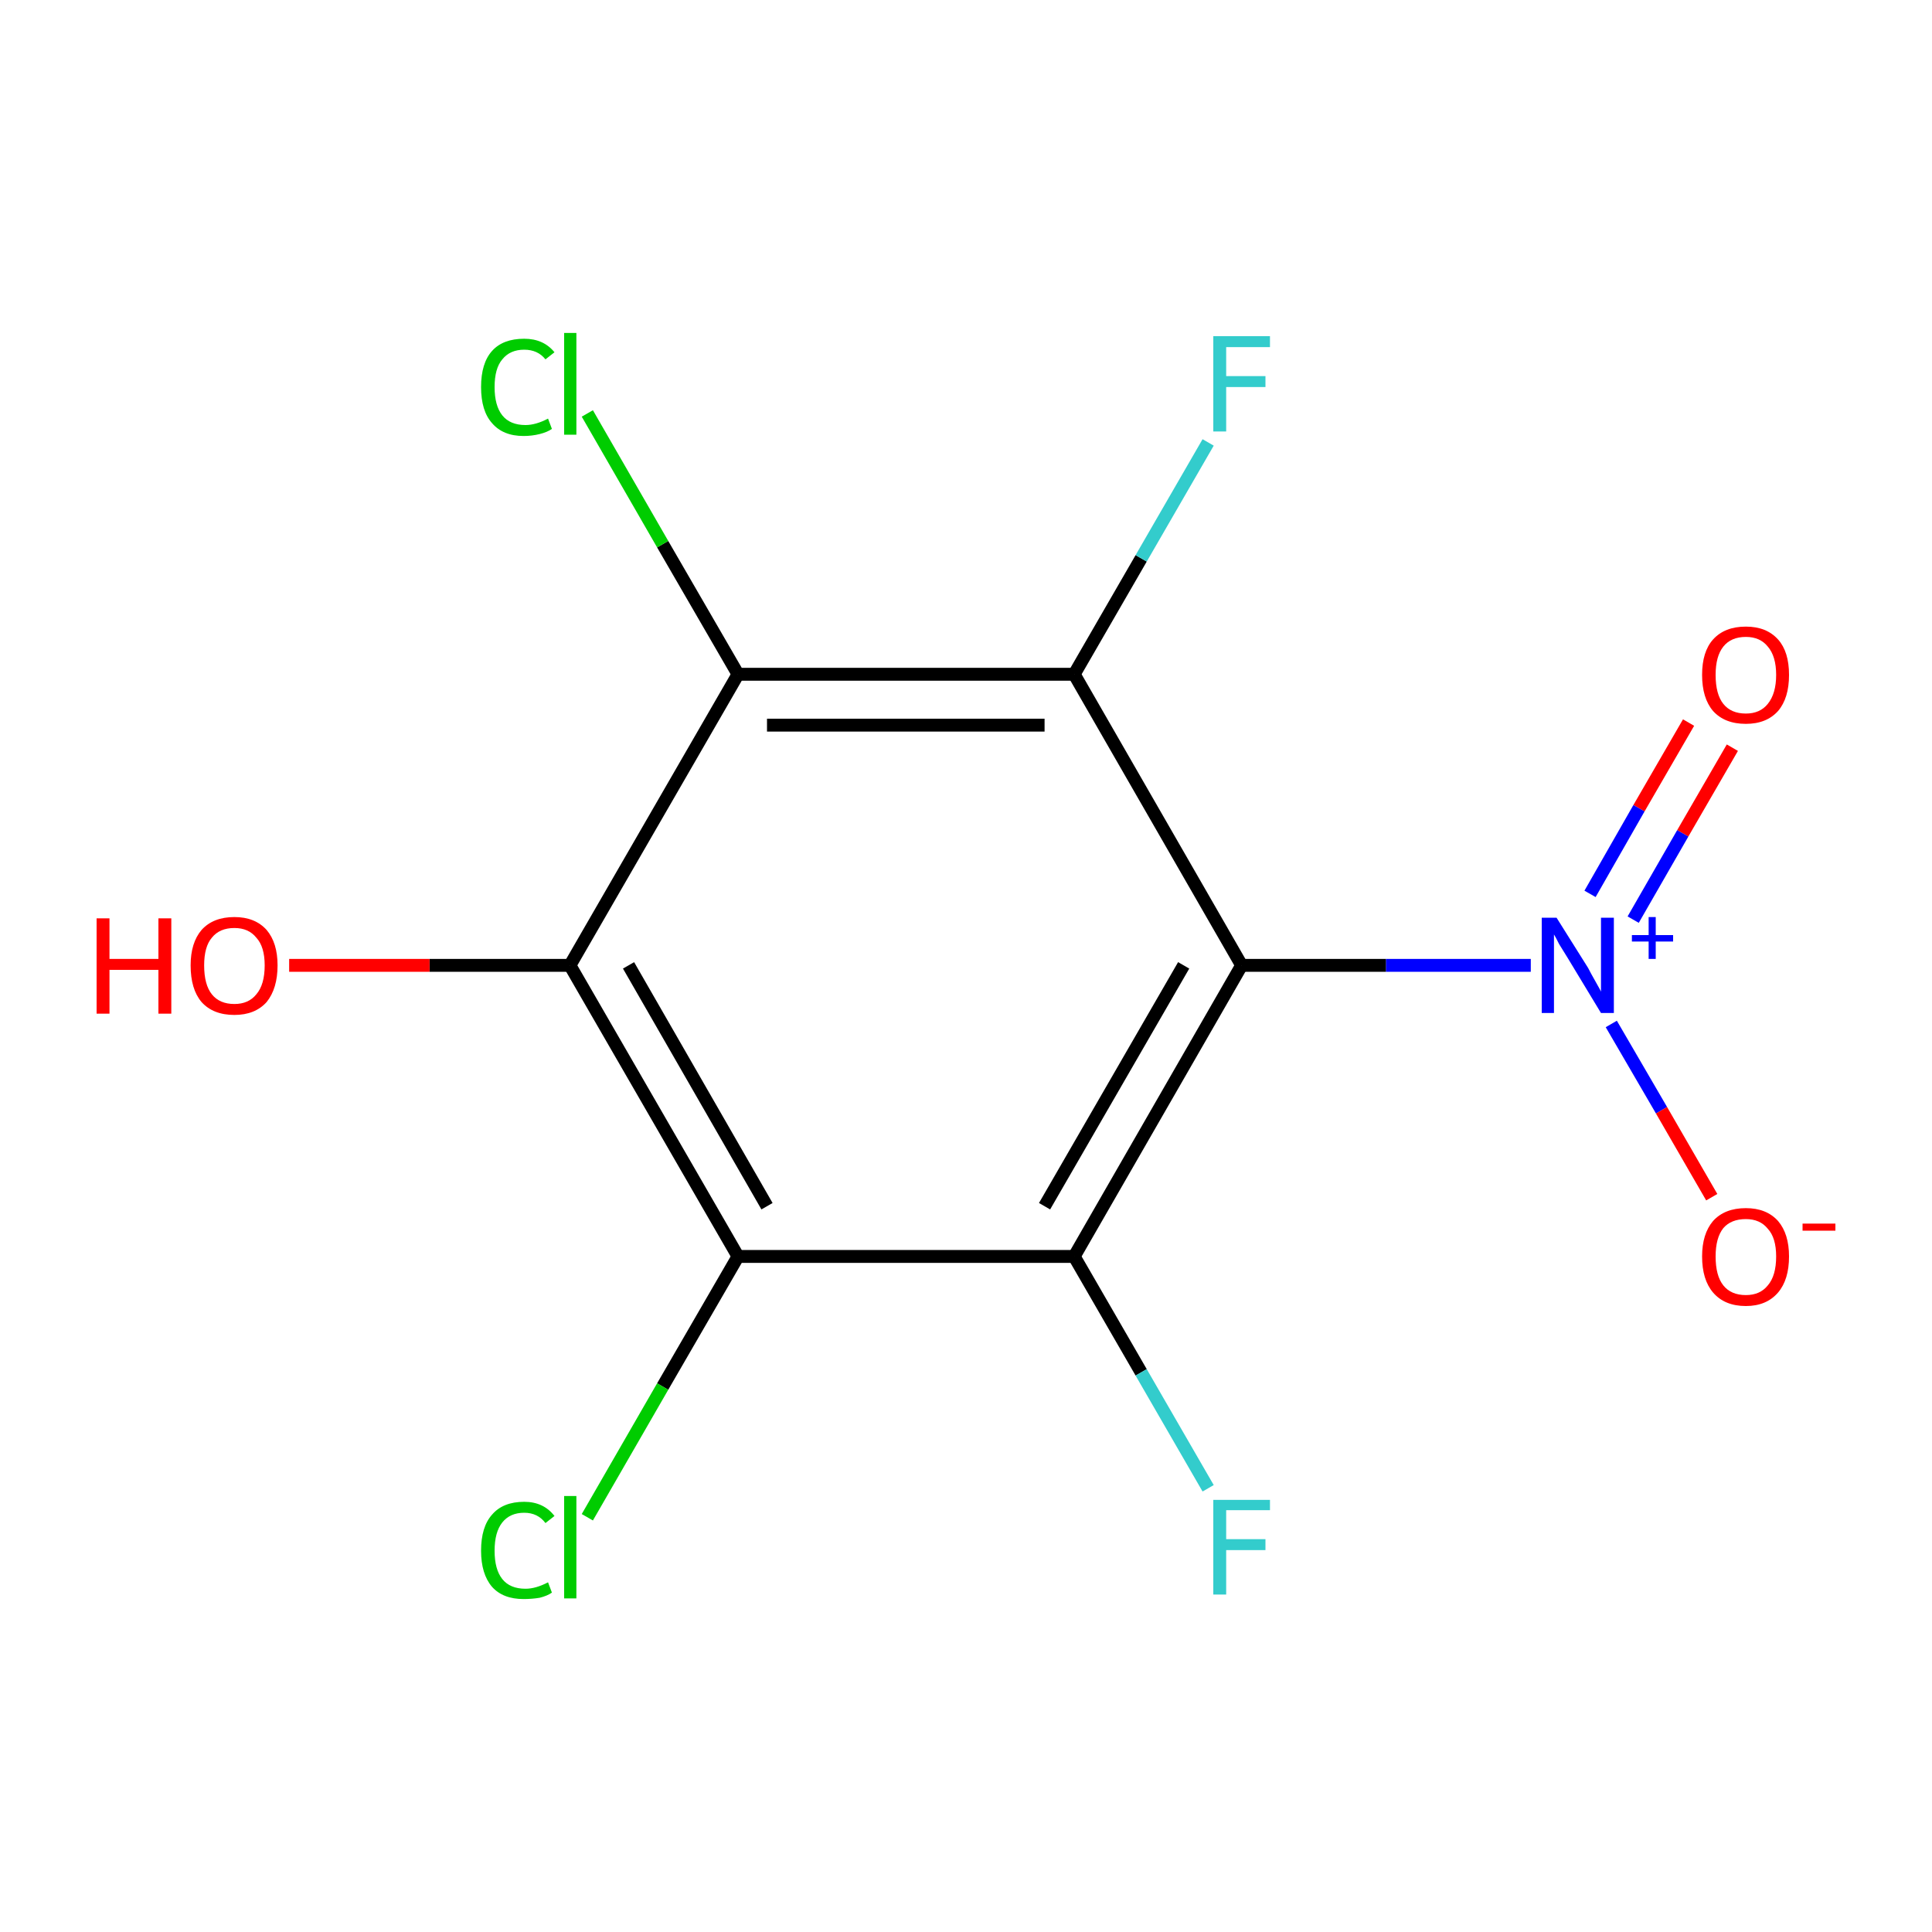 <?xml version='1.0' encoding='iso-8859-1'?>
<svg version='1.1' baseProfile='full'
              xmlns='http://www.w3.org/2000/svg'
                      xmlns:rdkit='http://www.rdkit.org/xml'
                      xmlns:xlink='http://www.w3.org/1999/xlink'
                  xml:space='preserve'
width='300px' height='300px' viewBox='0 0 300 300'>
<!-- END OF HEADER -->
<rect style='opacity:1.0;fill:#FFFFFF;stroke:none' width='300.0' height='300.0' x='0.0' y='0.0'> </rect>
<path class='bond-0 atom-0 atom-1' d='M 269.0,116.1 L 261.3,129.4' style='fill:none;fill-rule:evenodd;stroke:#FF0000;stroke-width:2.0px;stroke-linecap:butt;stroke-linejoin:miter;stroke-opacity:1' />
<path class='bond-0 atom-0 atom-1' d='M 261.3,129.4 L 253.6,142.8' style='fill:none;fill-rule:evenodd;stroke:#0000FF;stroke-width:2.0px;stroke-linecap:butt;stroke-linejoin:miter;stroke-opacity:1' />
<path class='bond-0 atom-0 atom-1' d='M 262.2,112.2 L 254.5,125.5' style='fill:none;fill-rule:evenodd;stroke:#FF0000;stroke-width:2.0px;stroke-linecap:butt;stroke-linejoin:miter;stroke-opacity:1' />
<path class='bond-0 atom-0 atom-1' d='M 254.5,125.5 L 246.9,138.8' style='fill:none;fill-rule:evenodd;stroke:#0000FF;stroke-width:2.0px;stroke-linecap:butt;stroke-linejoin:miter;stroke-opacity:1' />
<path class='bond-1 atom-1 atom-2' d='M 250.2,159.0 L 258.0,172.4' style='fill:none;fill-rule:evenodd;stroke:#0000FF;stroke-width:2.0px;stroke-linecap:butt;stroke-linejoin:miter;stroke-opacity:1' />
<path class='bond-1 atom-1 atom-2' d='M 258.0,172.4 L 265.8,185.9' style='fill:none;fill-rule:evenodd;stroke:#FF0000;stroke-width:2.0px;stroke-linecap:butt;stroke-linejoin:miter;stroke-opacity:1' />
<path class='bond-2 atom-1 atom-3' d='M 237.7,149.9 L 215.2,149.9' style='fill:none;fill-rule:evenodd;stroke:#0000FF;stroke-width:2.0px;stroke-linecap:butt;stroke-linejoin:miter;stroke-opacity:1' />
<path class='bond-2 atom-1 atom-3' d='M 215.2,149.9 L 192.8,149.9' style='fill:none;fill-rule:evenodd;stroke:#000000;stroke-width:2.0px;stroke-linecap:butt;stroke-linejoin:miter;stroke-opacity:1' />
<path class='bond-3 atom-3 atom-4' d='M 192.8,149.9 L 166.8,195.1' style='fill:none;fill-rule:evenodd;stroke:#000000;stroke-width:2.0px;stroke-linecap:butt;stroke-linejoin:miter;stroke-opacity:1' />
<path class='bond-3 atom-3 atom-4' d='M 183.8,149.9 L 162.2,187.3' style='fill:none;fill-rule:evenodd;stroke:#000000;stroke-width:2.0px;stroke-linecap:butt;stroke-linejoin:miter;stroke-opacity:1' />
<path class='bond-4 atom-4 atom-5' d='M 166.8,195.1 L 177.2,213.1' style='fill:none;fill-rule:evenodd;stroke:#000000;stroke-width:2.0px;stroke-linecap:butt;stroke-linejoin:miter;stroke-opacity:1' />
<path class='bond-4 atom-4 atom-5' d='M 177.2,213.1 L 187.6,231.1' style='fill:none;fill-rule:evenodd;stroke:#33CCCC;stroke-width:2.0px;stroke-linecap:butt;stroke-linejoin:miter;stroke-opacity:1' />
<path class='bond-5 atom-4 atom-6' d='M 166.8,195.1 L 114.6,195.1' style='fill:none;fill-rule:evenodd;stroke:#000000;stroke-width:2.0px;stroke-linecap:butt;stroke-linejoin:miter;stroke-opacity:1' />
<path class='bond-6 atom-6 atom-7' d='M 114.6,195.1 L 102.9,215.3' style='fill:none;fill-rule:evenodd;stroke:#000000;stroke-width:2.0px;stroke-linecap:butt;stroke-linejoin:miter;stroke-opacity:1' />
<path class='bond-6 atom-6 atom-7' d='M 102.9,215.3 L 91.2,235.6' style='fill:none;fill-rule:evenodd;stroke:#00CC00;stroke-width:2.0px;stroke-linecap:butt;stroke-linejoin:miter;stroke-opacity:1' />
<path class='bond-7 atom-6 atom-8' d='M 114.6,195.1 L 88.5,149.9' style='fill:none;fill-rule:evenodd;stroke:#000000;stroke-width:2.0px;stroke-linecap:butt;stroke-linejoin:miter;stroke-opacity:1' />
<path class='bond-7 atom-6 atom-8' d='M 119.1,187.3 L 97.6,149.9' style='fill:none;fill-rule:evenodd;stroke:#000000;stroke-width:2.0px;stroke-linecap:butt;stroke-linejoin:miter;stroke-opacity:1' />
<path class='bond-8 atom-8 atom-9' d='M 88.5,149.9 L 66.7,149.9' style='fill:none;fill-rule:evenodd;stroke:#000000;stroke-width:2.0px;stroke-linecap:butt;stroke-linejoin:miter;stroke-opacity:1' />
<path class='bond-8 atom-8 atom-9' d='M 66.7,149.9 L 44.9,149.9' style='fill:none;fill-rule:evenodd;stroke:#FF0000;stroke-width:2.0px;stroke-linecap:butt;stroke-linejoin:miter;stroke-opacity:1' />
<path class='bond-9 atom-8 atom-10' d='M 88.5,149.9 L 114.6,104.7' style='fill:none;fill-rule:evenodd;stroke:#000000;stroke-width:2.0px;stroke-linecap:butt;stroke-linejoin:miter;stroke-opacity:1' />
<path class='bond-10 atom-10 atom-11' d='M 114.6,104.7 L 102.9,84.5' style='fill:none;fill-rule:evenodd;stroke:#000000;stroke-width:2.0px;stroke-linecap:butt;stroke-linejoin:miter;stroke-opacity:1' />
<path class='bond-10 atom-10 atom-11' d='M 102.9,84.5 L 91.2,64.2' style='fill:none;fill-rule:evenodd;stroke:#00CC00;stroke-width:2.0px;stroke-linecap:butt;stroke-linejoin:miter;stroke-opacity:1' />
<path class='bond-11 atom-10 atom-12' d='M 114.6,104.7 L 166.8,104.7' style='fill:none;fill-rule:evenodd;stroke:#000000;stroke-width:2.0px;stroke-linecap:butt;stroke-linejoin:miter;stroke-opacity:1' />
<path class='bond-11 atom-10 atom-12' d='M 119.1,112.6 L 162.2,112.6' style='fill:none;fill-rule:evenodd;stroke:#000000;stroke-width:2.0px;stroke-linecap:butt;stroke-linejoin:miter;stroke-opacity:1' />
<path class='bond-12 atom-12 atom-13' d='M 166.8,104.7 L 177.2,86.7' style='fill:none;fill-rule:evenodd;stroke:#000000;stroke-width:2.0px;stroke-linecap:butt;stroke-linejoin:miter;stroke-opacity:1' />
<path class='bond-12 atom-12 atom-13' d='M 177.2,86.7 L 187.6,68.7' style='fill:none;fill-rule:evenodd;stroke:#33CCCC;stroke-width:2.0px;stroke-linecap:butt;stroke-linejoin:miter;stroke-opacity:1' />
<path class='bond-13 atom-12 atom-3' d='M 166.8,104.7 L 192.8,149.9' style='fill:none;fill-rule:evenodd;stroke:#000000;stroke-width:2.0px;stroke-linecap:butt;stroke-linejoin:miter;stroke-opacity:1' />
<path class='atom-0' d='M 264.3 104.8
Q 264.3 101.2, 266.0 99.3
Q 267.8 97.3, 271.1 97.3
Q 274.3 97.3, 276.1 99.3
Q 277.8 101.2, 277.8 104.8
Q 277.8 108.4, 276.1 110.4
Q 274.3 112.4, 271.1 112.4
Q 267.8 112.4, 266.0 110.4
Q 264.3 108.4, 264.3 104.8
M 271.1 110.8
Q 273.3 110.8, 274.5 109.3
Q 275.8 107.7, 275.8 104.8
Q 275.8 101.9, 274.5 100.4
Q 273.3 98.9, 271.1 98.9
Q 268.8 98.9, 267.6 100.4
Q 266.4 101.9, 266.4 104.8
Q 266.4 107.8, 267.6 109.3
Q 268.8 110.8, 271.1 110.8
' fill='#FF0000'/>
<path class='atom-1' d='M 241.7 142.5
L 246.6 150.3
Q 247.0 151.1, 247.8 152.5
Q 248.6 153.9, 248.6 154.0
L 248.6 142.5
L 250.6 142.5
L 250.6 157.3
L 248.6 157.3
L 243.4 148.7
Q 242.8 147.7, 242.1 146.6
Q 241.5 145.4, 241.3 145.1
L 241.3 157.3
L 239.4 157.3
L 239.4 142.5
L 241.7 142.5
' fill='#0000FF'/>
<path class='atom-1' d='M 253.4 145.2
L 256.0 145.2
L 256.0 142.4
L 257.1 142.4
L 257.1 145.2
L 259.8 145.2
L 259.8 146.2
L 257.1 146.2
L 257.1 148.9
L 256.0 148.9
L 256.0 146.2
L 253.4 146.2
L 253.4 145.2
' fill='#0000FF'/>
<path class='atom-2' d='M 264.3 195.1
Q 264.3 191.6, 266.0 189.6
Q 267.8 187.6, 271.1 187.6
Q 274.3 187.6, 276.1 189.6
Q 277.8 191.6, 277.8 195.1
Q 277.8 198.7, 276.1 200.7
Q 274.3 202.8, 271.1 202.8
Q 267.8 202.8, 266.0 200.7
Q 264.3 198.7, 264.3 195.1
M 271.1 201.1
Q 273.3 201.1, 274.5 199.6
Q 275.8 198.1, 275.8 195.1
Q 275.8 192.2, 274.5 190.8
Q 273.3 189.3, 271.1 189.3
Q 268.8 189.3, 267.6 190.7
Q 266.4 192.2, 266.4 195.1
Q 266.4 198.1, 267.6 199.6
Q 268.8 201.1, 271.1 201.1
' fill='#FF0000'/>
<path class='atom-2' d='M 279.9 190.0
L 285.0 190.0
L 285.0 191.1
L 279.9 191.1
L 279.9 190.0
' fill='#FF0000'/>
<path class='atom-5' d='M 188.4 232.9
L 197.2 232.9
L 197.2 234.5
L 190.4 234.5
L 190.4 239.0
L 196.5 239.0
L 196.5 240.7
L 190.4 240.7
L 190.4 247.6
L 188.4 247.6
L 188.4 232.9
' fill='#33CCCC'/>
<path class='atom-7' d='M 74.7 240.8
Q 74.7 237.1, 76.4 235.2
Q 78.1 233.2, 81.4 233.2
Q 84.4 233.2, 86.1 235.4
L 84.7 236.5
Q 83.5 234.9, 81.4 234.9
Q 79.2 234.9, 78.0 236.4
Q 76.8 237.9, 76.8 240.8
Q 76.8 243.7, 78.0 245.2
Q 79.2 246.7, 81.6 246.7
Q 83.2 246.7, 85.1 245.7
L 85.7 247.3
Q 85.0 247.8, 83.8 248.1
Q 82.6 248.3, 81.3 248.3
Q 78.1 248.3, 76.4 246.4
Q 74.7 244.4, 74.7 240.8
' fill='#00CC00'/>
<path class='atom-7' d='M 87.6 232.3
L 89.5 232.3
L 89.5 248.2
L 87.6 248.2
L 87.6 232.3
' fill='#00CC00'/>
<path class='atom-9' d='M 15.0 142.6
L 17.0 142.6
L 17.0 148.9
L 24.6 148.9
L 24.6 142.6
L 26.6 142.6
L 26.6 157.4
L 24.6 157.4
L 24.6 150.6
L 17.0 150.6
L 17.0 157.4
L 15.0 157.4
L 15.0 142.6
' fill='#FF0000'/>
<path class='atom-9' d='M 29.6 149.9
Q 29.6 146.4, 31.3 144.4
Q 33.1 142.4, 36.4 142.4
Q 39.6 142.4, 41.4 144.4
Q 43.1 146.4, 43.1 149.9
Q 43.1 153.5, 41.4 155.6
Q 39.6 157.6, 36.4 157.6
Q 33.1 157.6, 31.3 155.6
Q 29.6 153.6, 29.6 149.9
M 36.4 155.9
Q 38.6 155.9, 39.8 154.4
Q 41.1 152.9, 41.1 149.9
Q 41.1 147.0, 39.8 145.6
Q 38.6 144.1, 36.4 144.1
Q 34.1 144.1, 32.9 145.6
Q 31.7 147.0, 31.7 149.9
Q 31.7 152.9, 32.9 154.4
Q 34.1 155.9, 36.4 155.9
' fill='#FF0000'/>
<path class='atom-11' d='M 74.7 60.1
Q 74.7 56.4, 76.4 54.5
Q 78.1 52.6, 81.4 52.6
Q 84.4 52.6, 86.1 54.7
L 84.7 55.8
Q 83.5 54.3, 81.4 54.3
Q 79.2 54.3, 78.0 55.8
Q 76.8 57.2, 76.8 60.1
Q 76.8 63.0, 78.0 64.5
Q 79.2 66.0, 81.6 66.0
Q 83.2 66.0, 85.1 65.0
L 85.7 66.6
Q 85.0 67.1, 83.8 67.4
Q 82.6 67.7, 81.3 67.7
Q 78.1 67.7, 76.4 65.7
Q 74.7 63.8, 74.7 60.1
' fill='#00CC00'/>
<path class='atom-11' d='M 87.6 51.7
L 89.5 51.7
L 89.5 67.5
L 87.6 67.5
L 87.6 51.7
' fill='#00CC00'/>
<path class='atom-13' d='M 188.4 52.2
L 197.2 52.2
L 197.2 53.9
L 190.4 53.9
L 190.4 58.4
L 196.5 58.4
L 196.5 60.1
L 190.4 60.1
L 190.4 67.0
L 188.4 67.0
L 188.4 52.2
' fill='#33CCCC'/>
</svg>

